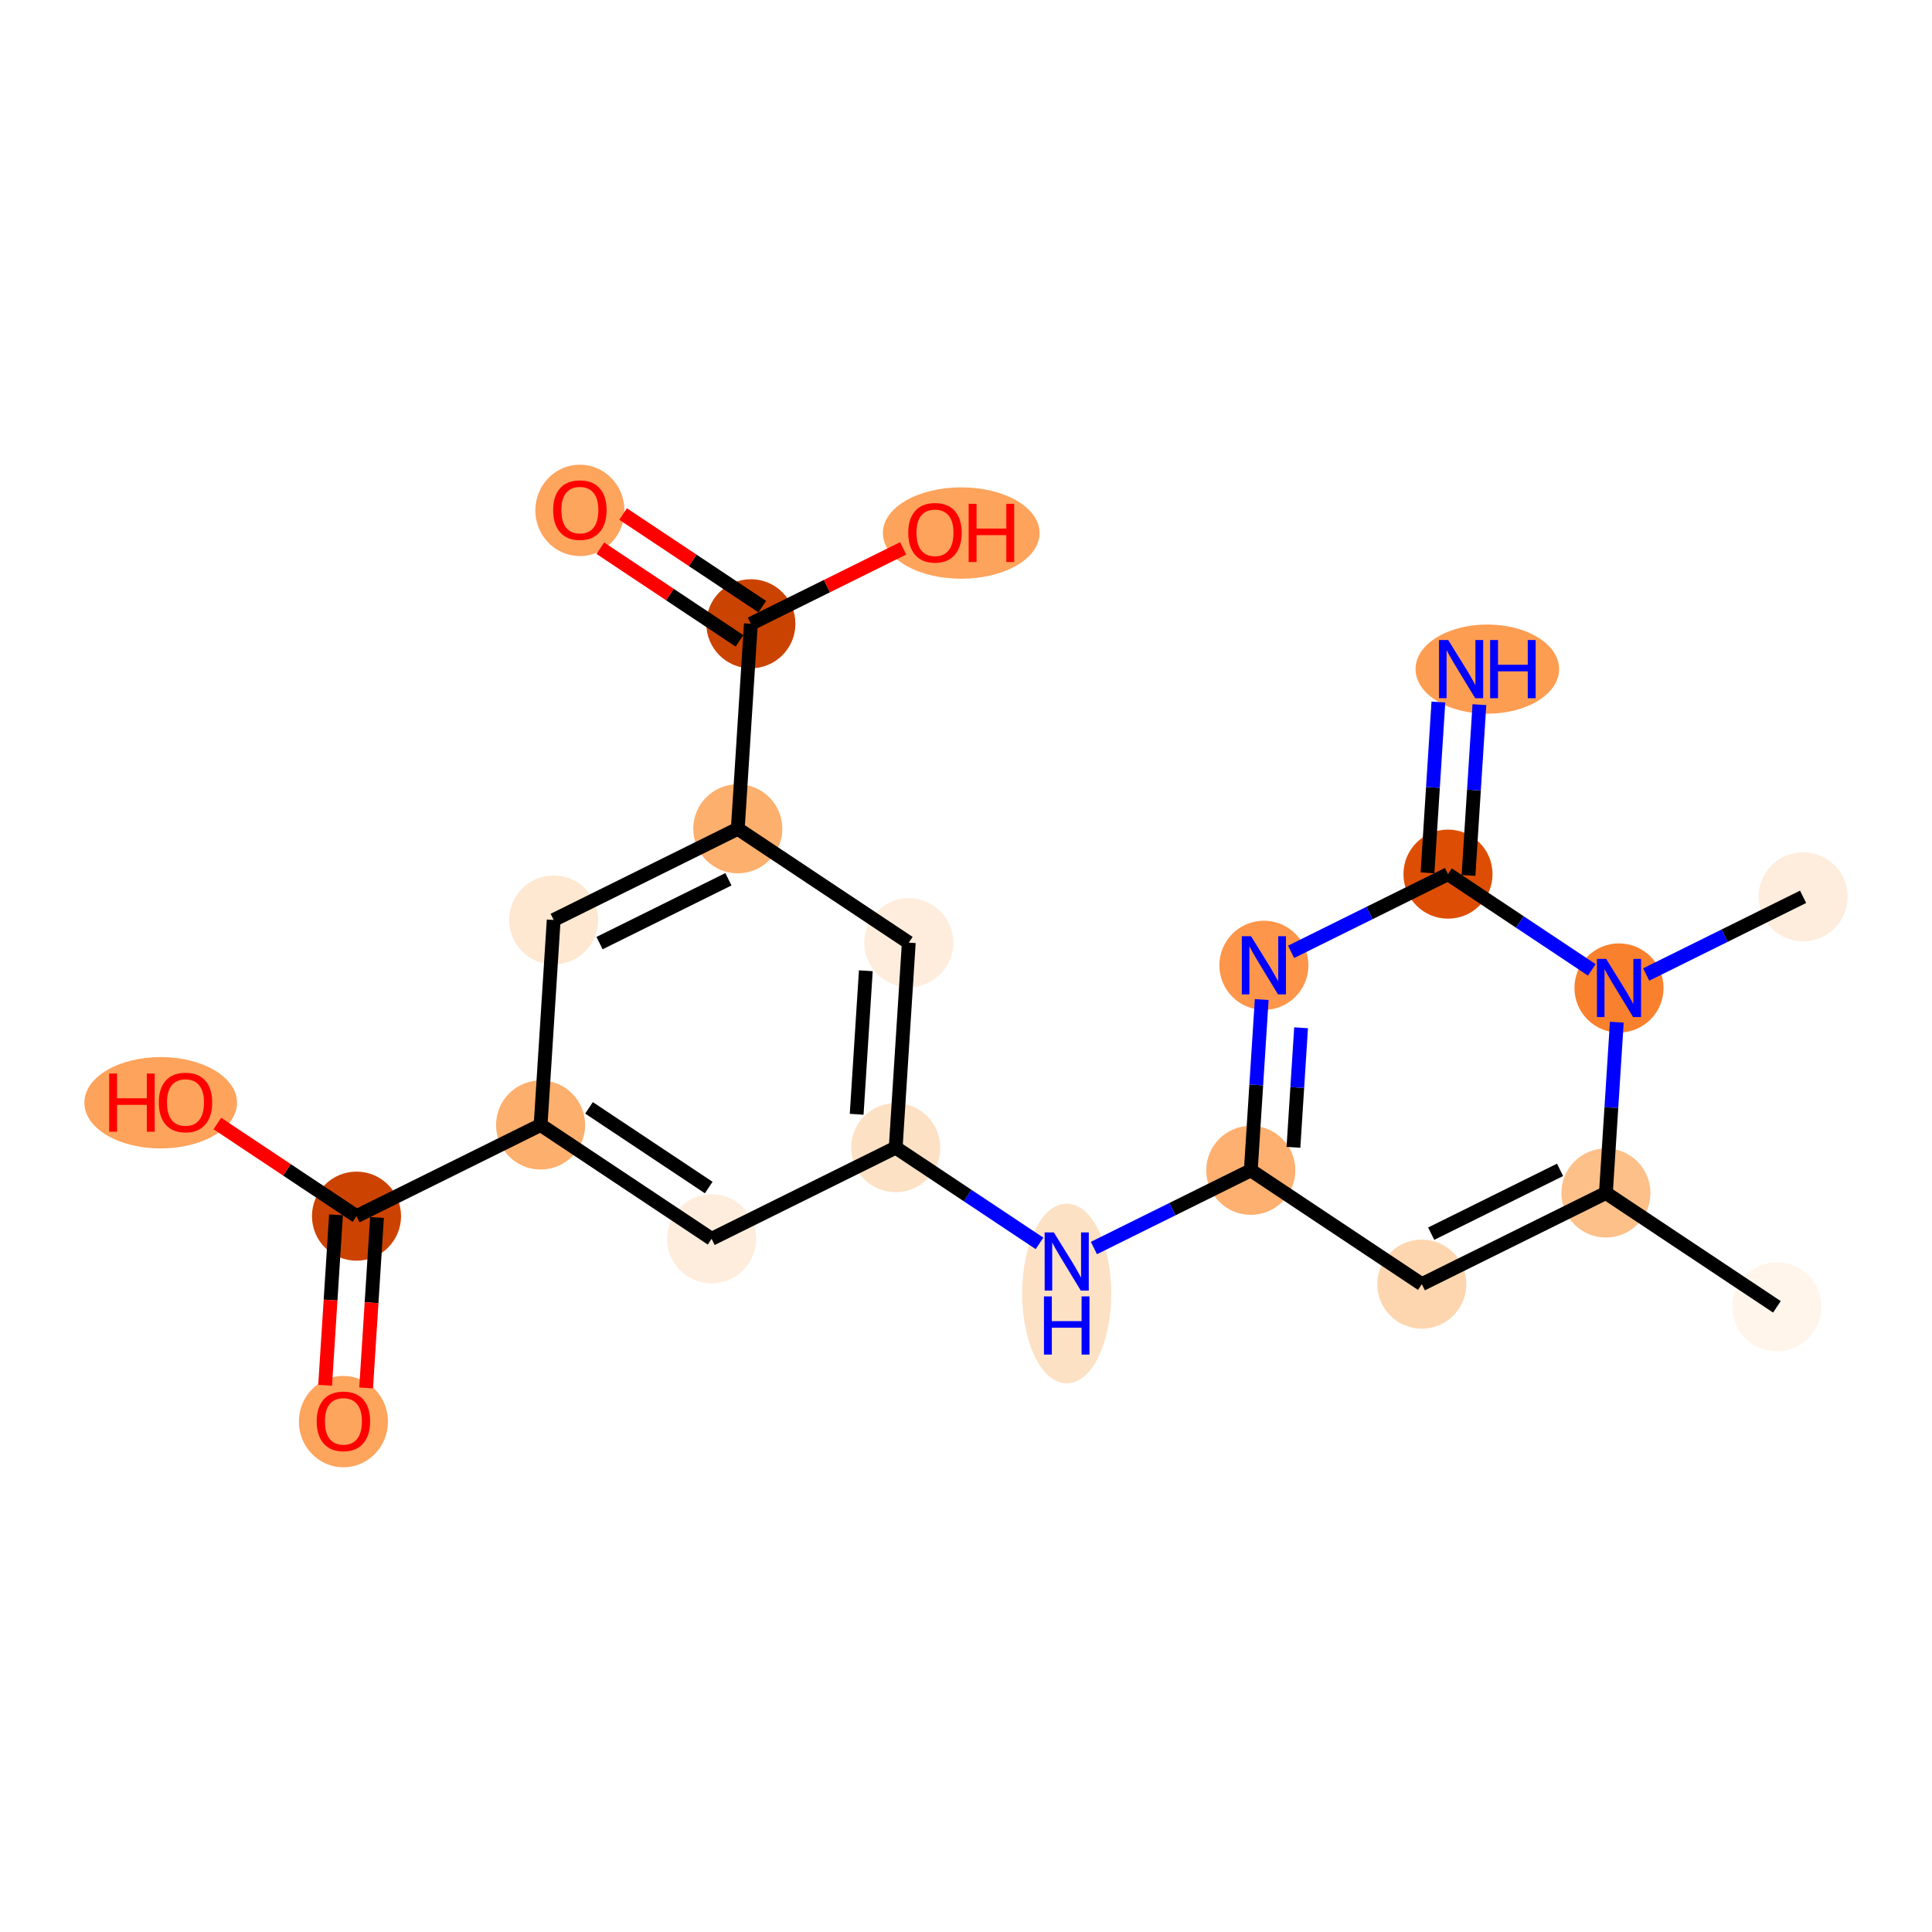 <?xml version='1.0' encoding='iso-8859-1'?>
<svg version='1.1' baseProfile='full'
              xmlns='http://www.w3.org/2000/svg'
                      xmlns:rdkit='http://www.rdkit.org/xml'
                      xmlns:xlink='http://www.w3.org/1999/xlink'
                  xml:space='preserve'
width='280px' height='280px' viewBox='0 0 280 280'>
<!-- END OF HEADER -->
<rect style='opacity:1.0;fill:#FFFFFF;stroke:none' width='280' height='280' x='0' y='0'> </rect>
<ellipse cx='257.524' cy='189.397' rx='5.955' ry='5.955'  style='fill:#FFF5EB;fill-rule:evenodd;stroke:#FFF5EB;stroke-width:1.0px;stroke-linecap:butt;stroke-linejoin:miter;stroke-opacity:1' />
<ellipse cx='232.74' cy='172.898' rx='5.955' ry='5.955'  style='fill:#FDC089;fill-rule:evenodd;stroke:#FDC089;stroke-width:1.0px;stroke-linecap:butt;stroke-linejoin:miter;stroke-opacity:1' />
<ellipse cx='206.06' cy='186.111' rx='5.955' ry='5.955'  style='fill:#FDD6AF;fill-rule:evenodd;stroke:#FDD6AF;stroke-width:1.0px;stroke-linecap:butt;stroke-linejoin:miter;stroke-opacity:1' />
<ellipse cx='181.276' cy='169.612' rx='5.955' ry='5.955'  style='fill:#FDB06F;fill-rule:evenodd;stroke:#FDB06F;stroke-width:1.0px;stroke-linecap:butt;stroke-linejoin:miter;stroke-opacity:1' />
<ellipse cx='154.596' cy='187.463' rx='5.955' ry='12.521'  style='fill:#FDE1C4;fill-rule:evenodd;stroke:#FDE1C4;stroke-width:1.0px;stroke-linecap:butt;stroke-linejoin:miter;stroke-opacity:1' />
<ellipse cx='129.812' cy='166.326' rx='5.955' ry='5.955'  style='fill:#FDE1C4;fill-rule:evenodd;stroke:#FDE1C4;stroke-width:1.0px;stroke-linecap:butt;stroke-linejoin:miter;stroke-opacity:1' />
<ellipse cx='131.709' cy='136.614' rx='5.955' ry='5.955'  style='fill:#FEEDDD;fill-rule:evenodd;stroke:#FEEDDD;stroke-width:1.0px;stroke-linecap:butt;stroke-linejoin:miter;stroke-opacity:1' />
<ellipse cx='106.926' cy='120.114' rx='5.955' ry='5.955'  style='fill:#FDAF6D;fill-rule:evenodd;stroke:#FDAF6D;stroke-width:1.0px;stroke-linecap:butt;stroke-linejoin:miter;stroke-opacity:1' />
<ellipse cx='108.823' cy='90.401' rx='5.955' ry='5.955'  style='fill:#CB4301;fill-rule:evenodd;stroke:#CB4301;stroke-width:1.0px;stroke-linecap:butt;stroke-linejoin:miter;stroke-opacity:1' />
<ellipse cx='84.039' cy='73.968' rx='5.955' ry='6.122'  style='fill:#FDA45D;fill-rule:evenodd;stroke:#FDA45D;stroke-width:1.0px;stroke-linecap:butt;stroke-linejoin:miter;stroke-opacity:1' />
<ellipse cx='139.308' cy='77.253' rx='10.855' ry='6.122'  style='fill:#FDA35B;fill-rule:evenodd;stroke:#FDA35B;stroke-width:1.0px;stroke-linecap:butt;stroke-linejoin:miter;stroke-opacity:1' />
<ellipse cx='80.245' cy='133.328' rx='5.955' ry='5.955'  style='fill:#FEE8D2;fill-rule:evenodd;stroke:#FEE8D2;stroke-width:1.0px;stroke-linecap:butt;stroke-linejoin:miter;stroke-opacity:1' />
<ellipse cx='78.348' cy='163.041' rx='5.955' ry='5.955'  style='fill:#FDAF6D;fill-rule:evenodd;stroke:#FDAF6D;stroke-width:1.0px;stroke-linecap:butt;stroke-linejoin:miter;stroke-opacity:1' />
<ellipse cx='51.668' cy='176.254' rx='5.955' ry='5.955'  style='fill:#CC4301;fill-rule:evenodd;stroke:#CC4301;stroke-width:1.0px;stroke-linecap:butt;stroke-linejoin:miter;stroke-opacity:1' />
<ellipse cx='49.77' cy='206.032' rx='5.955' ry='6.122'  style='fill:#FDA45D;fill-rule:evenodd;stroke:#FDA45D;stroke-width:1.0px;stroke-linecap:butt;stroke-linejoin:miter;stroke-opacity:1' />
<ellipse cx='23.287' cy='159.82' rx='10.56' ry='6.122'  style='fill:#FDA35B;fill-rule:evenodd;stroke:#FDA35B;stroke-width:1.0px;stroke-linecap:butt;stroke-linejoin:miter;stroke-opacity:1' />
<ellipse cx='103.132' cy='179.54' rx='5.955' ry='5.955'  style='fill:#FEEDDD;fill-rule:evenodd;stroke:#FEEDDD;stroke-width:1.0px;stroke-linecap:butt;stroke-linejoin:miter;stroke-opacity:1' />
<ellipse cx='183.173' cy='139.899' rx='5.955' ry='5.962'  style='fill:#FD964A;fill-rule:evenodd;stroke:#FD964A;stroke-width:1.0px;stroke-linecap:butt;stroke-linejoin:miter;stroke-opacity:1' />
<ellipse cx='209.854' cy='126.686' rx='5.955' ry='5.955'  style='fill:#DD4E04;fill-rule:evenodd;stroke:#DD4E04;stroke-width:1.0px;stroke-linecap:butt;stroke-linejoin:miter;stroke-opacity:1' />
<ellipse cx='215.556' cy='96.973' rx='9.903' ry='5.962'  style='fill:#FD9D52;fill-rule:evenodd;stroke:#FD9D52;stroke-width:1.0px;stroke-linecap:butt;stroke-linejoin:miter;stroke-opacity:1' />
<ellipse cx='234.637' cy='143.185' rx='5.955' ry='5.962'  style='fill:#F9812E;fill-rule:evenodd;stroke:#F9812E;stroke-width:1.0px;stroke-linecap:butt;stroke-linejoin:miter;stroke-opacity:1' />
<ellipse cx='261.318' cy='129.972' rx='5.955' ry='5.955'  style='fill:#FEEDDC;fill-rule:evenodd;stroke:#FEEDDC;stroke-width:1.0px;stroke-linecap:butt;stroke-linejoin:miter;stroke-opacity:1' />
<path class='bond-0 atom-0 atom-1' d='M 257.524,189.397 L 232.74,172.898' style='fill:none;fill-rule:evenodd;stroke:#000000;stroke-width:2.0px;stroke-linecap:butt;stroke-linejoin:miter;stroke-opacity:1' />
<path class='bond-1 atom-1 atom-2' d='M 232.74,172.898 L 206.06,186.111' style='fill:none;fill-rule:evenodd;stroke:#000000;stroke-width:2.0px;stroke-linecap:butt;stroke-linejoin:miter;stroke-opacity:1' />
<path class='bond-1 atom-1 atom-2' d='M 226.096,169.544 L 207.419,178.793' style='fill:none;fill-rule:evenodd;stroke:#000000;stroke-width:2.0px;stroke-linecap:butt;stroke-linejoin:miter;stroke-opacity:1' />
<path class='bond-21 atom-20 atom-1' d='M 234.321,148.145 L 233.531,160.522' style='fill:none;fill-rule:evenodd;stroke:#0000FF;stroke-width:2.0px;stroke-linecap:butt;stroke-linejoin:miter;stroke-opacity:1' />
<path class='bond-21 atom-20 atom-1' d='M 233.531,160.522 L 232.74,172.898' style='fill:none;fill-rule:evenodd;stroke:#000000;stroke-width:2.0px;stroke-linecap:butt;stroke-linejoin:miter;stroke-opacity:1' />
<path class='bond-2 atom-2 atom-3' d='M 206.06,186.111 L 181.276,169.612' style='fill:none;fill-rule:evenodd;stroke:#000000;stroke-width:2.0px;stroke-linecap:butt;stroke-linejoin:miter;stroke-opacity:1' />
<path class='bond-3 atom-3 atom-4' d='M 181.276,169.612 L 169.907,175.243' style='fill:none;fill-rule:evenodd;stroke:#000000;stroke-width:2.0px;stroke-linecap:butt;stroke-linejoin:miter;stroke-opacity:1' />
<path class='bond-3 atom-3 atom-4' d='M 169.907,175.243 L 158.538,180.873' style='fill:none;fill-rule:evenodd;stroke:#0000FF;stroke-width:2.0px;stroke-linecap:butt;stroke-linejoin:miter;stroke-opacity:1' />
<path class='bond-16 atom-3 atom-17' d='M 181.276,169.612 L 182.067,157.236' style='fill:none;fill-rule:evenodd;stroke:#000000;stroke-width:2.0px;stroke-linecap:butt;stroke-linejoin:miter;stroke-opacity:1' />
<path class='bond-16 atom-3 atom-17' d='M 182.067,157.236 L 182.857,144.86' style='fill:none;fill-rule:evenodd;stroke:#0000FF;stroke-width:2.0px;stroke-linecap:butt;stroke-linejoin:miter;stroke-opacity:1' />
<path class='bond-16 atom-3 atom-17' d='M 187.456,166.279 L 188.009,157.615' style='fill:none;fill-rule:evenodd;stroke:#000000;stroke-width:2.0px;stroke-linecap:butt;stroke-linejoin:miter;stroke-opacity:1' />
<path class='bond-16 atom-3 atom-17' d='M 188.009,157.615 L 188.562,148.952' style='fill:none;fill-rule:evenodd;stroke:#0000FF;stroke-width:2.0px;stroke-linecap:butt;stroke-linejoin:miter;stroke-opacity:1' />
<path class='bond-4 atom-4 atom-5' d='M 150.654,180.201 L 140.233,173.264' style='fill:none;fill-rule:evenodd;stroke:#0000FF;stroke-width:2.0px;stroke-linecap:butt;stroke-linejoin:miter;stroke-opacity:1' />
<path class='bond-4 atom-4 atom-5' d='M 140.233,173.264 L 129.812,166.326' style='fill:none;fill-rule:evenodd;stroke:#000000;stroke-width:2.0px;stroke-linecap:butt;stroke-linejoin:miter;stroke-opacity:1' />
<path class='bond-5 atom-5 atom-6' d='M 129.812,166.326 L 131.709,136.614' style='fill:none;fill-rule:evenodd;stroke:#000000;stroke-width:2.0px;stroke-linecap:butt;stroke-linejoin:miter;stroke-opacity:1' />
<path class='bond-5 atom-5 atom-6' d='M 124.154,161.49 L 125.482,140.691' style='fill:none;fill-rule:evenodd;stroke:#000000;stroke-width:2.0px;stroke-linecap:butt;stroke-linejoin:miter;stroke-opacity:1' />
<path class='bond-22 atom-16 atom-5' d='M 103.132,179.54 L 129.812,166.326' style='fill:none;fill-rule:evenodd;stroke:#000000;stroke-width:2.0px;stroke-linecap:butt;stroke-linejoin:miter;stroke-opacity:1' />
<path class='bond-6 atom-6 atom-7' d='M 131.709,136.614 L 106.926,120.114' style='fill:none;fill-rule:evenodd;stroke:#000000;stroke-width:2.0px;stroke-linecap:butt;stroke-linejoin:miter;stroke-opacity:1' />
<path class='bond-7 atom-7 atom-8' d='M 106.926,120.114 L 108.823,90.401' style='fill:none;fill-rule:evenodd;stroke:#000000;stroke-width:2.0px;stroke-linecap:butt;stroke-linejoin:miter;stroke-opacity:1' />
<path class='bond-10 atom-7 atom-11' d='M 106.926,120.114 L 80.245,133.328' style='fill:none;fill-rule:evenodd;stroke:#000000;stroke-width:2.0px;stroke-linecap:butt;stroke-linejoin:miter;stroke-opacity:1' />
<path class='bond-10 atom-7 atom-11' d='M 105.566,127.432 L 86.89,136.682' style='fill:none;fill-rule:evenodd;stroke:#000000;stroke-width:2.0px;stroke-linecap:butt;stroke-linejoin:miter;stroke-opacity:1' />
<path class='bond-8 atom-8 atom-9' d='M 110.473,87.923 L 100.388,81.21' style='fill:none;fill-rule:evenodd;stroke:#000000;stroke-width:2.0px;stroke-linecap:butt;stroke-linejoin:miter;stroke-opacity:1' />
<path class='bond-8 atom-8 atom-9' d='M 100.388,81.21 L 90.304,74.496' style='fill:none;fill-rule:evenodd;stroke:#FF0000;stroke-width:2.0px;stroke-linecap:butt;stroke-linejoin:miter;stroke-opacity:1' />
<path class='bond-8 atom-8 atom-9' d='M 107.173,92.88 L 97.088,86.166' style='fill:none;fill-rule:evenodd;stroke:#000000;stroke-width:2.0px;stroke-linecap:butt;stroke-linejoin:miter;stroke-opacity:1' />
<path class='bond-8 atom-8 atom-9' d='M 97.088,86.166 L 87.004,79.453' style='fill:none;fill-rule:evenodd;stroke:#FF0000;stroke-width:2.0px;stroke-linecap:butt;stroke-linejoin:miter;stroke-opacity:1' />
<path class='bond-9 atom-8 atom-10' d='M 108.823,90.401 L 119.856,84.937' style='fill:none;fill-rule:evenodd;stroke:#000000;stroke-width:2.0px;stroke-linecap:butt;stroke-linejoin:miter;stroke-opacity:1' />
<path class='bond-9 atom-8 atom-10' d='M 119.856,84.937 L 130.889,79.473' style='fill:none;fill-rule:evenodd;stroke:#FF0000;stroke-width:2.0px;stroke-linecap:butt;stroke-linejoin:miter;stroke-opacity:1' />
<path class='bond-11 atom-11 atom-12' d='M 80.245,133.328 L 78.348,163.041' style='fill:none;fill-rule:evenodd;stroke:#000000;stroke-width:2.0px;stroke-linecap:butt;stroke-linejoin:miter;stroke-opacity:1' />
<path class='bond-12 atom-12 atom-13' d='M 78.348,163.041 L 51.668,176.254' style='fill:none;fill-rule:evenodd;stroke:#000000;stroke-width:2.0px;stroke-linecap:butt;stroke-linejoin:miter;stroke-opacity:1' />
<path class='bond-15 atom-12 atom-16' d='M 78.348,163.041 L 103.132,179.54' style='fill:none;fill-rule:evenodd;stroke:#000000;stroke-width:2.0px;stroke-linecap:butt;stroke-linejoin:miter;stroke-opacity:1' />
<path class='bond-15 atom-12 atom-16' d='M 85.365,160.559 L 102.714,172.108' style='fill:none;fill-rule:evenodd;stroke:#000000;stroke-width:2.0px;stroke-linecap:butt;stroke-linejoin:miter;stroke-opacity:1' />
<path class='bond-13 atom-13 atom-14' d='M 48.696,176.064 L 47.908,188.417' style='fill:none;fill-rule:evenodd;stroke:#000000;stroke-width:2.0px;stroke-linecap:butt;stroke-linejoin:miter;stroke-opacity:1' />
<path class='bond-13 atom-13 atom-14' d='M 47.908,188.417 L 47.119,200.769' style='fill:none;fill-rule:evenodd;stroke:#FF0000;stroke-width:2.0px;stroke-linecap:butt;stroke-linejoin:miter;stroke-opacity:1' />
<path class='bond-13 atom-13 atom-14' d='M 54.639,176.444 L 53.85,188.796' style='fill:none;fill-rule:evenodd;stroke:#000000;stroke-width:2.0px;stroke-linecap:butt;stroke-linejoin:miter;stroke-opacity:1' />
<path class='bond-13 atom-13 atom-14' d='M 53.85,188.796 L 53.062,201.149' style='fill:none;fill-rule:evenodd;stroke:#FF0000;stroke-width:2.0px;stroke-linecap:butt;stroke-linejoin:miter;stroke-opacity:1' />
<path class='bond-14 atom-13 atom-15' d='M 51.668,176.254 L 41.583,169.541' style='fill:none;fill-rule:evenodd;stroke:#000000;stroke-width:2.0px;stroke-linecap:butt;stroke-linejoin:miter;stroke-opacity:1' />
<path class='bond-14 atom-13 atom-15' d='M 41.583,169.541 L 31.499,162.827' style='fill:none;fill-rule:evenodd;stroke:#FF0000;stroke-width:2.0px;stroke-linecap:butt;stroke-linejoin:miter;stroke-opacity:1' />
<path class='bond-17 atom-17 atom-18' d='M 187.115,137.947 L 198.485,132.316' style='fill:none;fill-rule:evenodd;stroke:#0000FF;stroke-width:2.0px;stroke-linecap:butt;stroke-linejoin:miter;stroke-opacity:1' />
<path class='bond-17 atom-17 atom-18' d='M 198.485,132.316 L 209.854,126.686' style='fill:none;fill-rule:evenodd;stroke:#000000;stroke-width:2.0px;stroke-linecap:butt;stroke-linejoin:miter;stroke-opacity:1' />
<path class='bond-18 atom-18 atom-19' d='M 212.825,126.876 L 213.615,114.499' style='fill:none;fill-rule:evenodd;stroke:#000000;stroke-width:2.0px;stroke-linecap:butt;stroke-linejoin:miter;stroke-opacity:1' />
<path class='bond-18 atom-18 atom-19' d='M 213.615,114.499 L 214.406,102.123' style='fill:none;fill-rule:evenodd;stroke:#0000FF;stroke-width:2.0px;stroke-linecap:butt;stroke-linejoin:miter;stroke-opacity:1' />
<path class='bond-18 atom-18 atom-19' d='M 206.883,126.496 L 207.673,114.12' style='fill:none;fill-rule:evenodd;stroke:#000000;stroke-width:2.0px;stroke-linecap:butt;stroke-linejoin:miter;stroke-opacity:1' />
<path class='bond-18 atom-18 atom-19' d='M 207.673,114.12 L 208.463,101.744' style='fill:none;fill-rule:evenodd;stroke:#0000FF;stroke-width:2.0px;stroke-linecap:butt;stroke-linejoin:miter;stroke-opacity:1' />
<path class='bond-19 atom-18 atom-20' d='M 209.854,126.686 L 220.275,133.623' style='fill:none;fill-rule:evenodd;stroke:#000000;stroke-width:2.0px;stroke-linecap:butt;stroke-linejoin:miter;stroke-opacity:1' />
<path class='bond-19 atom-18 atom-20' d='M 220.275,133.623 L 230.696,140.561' style='fill:none;fill-rule:evenodd;stroke:#0000FF;stroke-width:2.0px;stroke-linecap:butt;stroke-linejoin:miter;stroke-opacity:1' />
<path class='bond-20 atom-20 atom-21' d='M 238.579,141.233 L 249.949,135.602' style='fill:none;fill-rule:evenodd;stroke:#0000FF;stroke-width:2.0px;stroke-linecap:butt;stroke-linejoin:miter;stroke-opacity:1' />
<path class='bond-20 atom-20 atom-21' d='M 249.949,135.602 L 261.318,129.972' style='fill:none;fill-rule:evenodd;stroke:#000000;stroke-width:2.0px;stroke-linecap:butt;stroke-linejoin:miter;stroke-opacity:1' />
<path  class='atom-4' d='M 152.732 178.61
L 155.495 183.076
Q 155.769 183.516, 156.209 184.314
Q 156.65 185.112, 156.674 185.16
L 156.674 178.61
L 157.793 178.61
L 157.793 187.042
L 156.638 187.042
L 153.673 182.159
Q 153.327 181.587, 152.958 180.932
Q 152.601 180.277, 152.494 180.075
L 152.494 187.042
L 151.398 187.042
L 151.398 178.61
L 152.732 178.61
' fill='#0000FF'/>
<path  class='atom-4' d='M 151.297 187.885
L 152.44 187.885
L 152.44 191.469
L 156.751 191.469
L 156.751 187.885
L 157.895 187.885
L 157.895 196.317
L 156.751 196.317
L 156.751 192.422
L 152.44 192.422
L 152.44 196.317
L 151.297 196.317
L 151.297 187.885
' fill='#0000FF'/>
<path  class='atom-9' d='M 80.169 73.926
Q 80.169 71.901, 81.169 70.77
Q 82.169 69.639, 84.039 69.639
Q 85.909 69.639, 86.909 70.77
Q 87.91 71.901, 87.91 73.926
Q 87.91 75.974, 86.897 77.141
Q 85.885 78.297, 84.039 78.297
Q 82.181 78.297, 81.169 77.141
Q 80.169 75.986, 80.169 73.926
M 84.039 77.344
Q 85.326 77.344, 86.016 76.486
Q 86.719 75.617, 86.719 73.926
Q 86.719 72.27, 86.016 71.437
Q 85.326 70.591, 84.039 70.591
Q 82.753 70.591, 82.05 71.425
Q 81.36 72.259, 81.36 73.926
Q 81.36 75.629, 82.05 76.486
Q 82.753 77.344, 84.039 77.344
' fill='#FF0000'/>
<path  class='atom-10' d='M 131.633 77.212
Q 131.633 75.187, 132.633 74.056
Q 133.634 72.924, 135.503 72.924
Q 137.373 72.924, 138.374 74.056
Q 139.374 75.187, 139.374 77.212
Q 139.374 79.26, 138.362 80.427
Q 137.349 81.582, 135.503 81.582
Q 133.646 81.582, 132.633 80.427
Q 131.633 79.272, 131.633 77.212
M 135.503 80.63
Q 136.79 80.63, 137.48 79.772
Q 138.183 78.903, 138.183 77.212
Q 138.183 75.556, 137.48 74.723
Q 136.79 73.877, 135.503 73.877
Q 134.217 73.877, 133.515 74.711
Q 132.824 75.544, 132.824 77.212
Q 132.824 78.915, 133.515 79.772
Q 134.217 80.63, 135.503 80.63
' fill='#FF0000'/>
<path  class='atom-10' d='M 140.386 73.02
L 141.529 73.02
L 141.529 76.604
L 145.841 76.604
L 145.841 73.02
L 146.984 73.02
L 146.984 81.451
L 145.841 81.451
L 145.841 77.557
L 141.529 77.557
L 141.529 81.451
L 140.386 81.451
L 140.386 73.02
' fill='#FF0000'/>
<path  class='atom-14' d='M 45.9 205.991
Q 45.9 203.966, 46.9 202.835
Q 47.901 201.703, 49.77 201.703
Q 51.64 201.703, 52.641 202.835
Q 53.641 203.966, 53.641 205.991
Q 53.641 208.039, 52.629 209.206
Q 51.617 210.361, 49.77 210.361
Q 47.913 210.361, 46.9 209.206
Q 45.9 208.051, 45.9 205.991
M 49.77 209.409
Q 51.057 209.409, 51.748 208.551
Q 52.45 207.682, 52.45 205.991
Q 52.45 204.335, 51.748 203.502
Q 51.057 202.656, 49.77 202.656
Q 48.484 202.656, 47.782 203.49
Q 47.091 204.323, 47.091 205.991
Q 47.091 207.694, 47.782 208.551
Q 48.484 209.409, 49.77 209.409
' fill='#FF0000'/>
<path  class='atom-15' d='M 15.82 155.587
L 16.964 155.587
L 16.964 159.171
L 21.275 159.171
L 21.275 155.587
L 22.418 155.587
L 22.418 164.018
L 21.275 164.018
L 21.275 160.124
L 16.964 160.124
L 16.964 164.018
L 15.82 164.018
L 15.82 155.587
' fill='#FF0000'/>
<path  class='atom-15' d='M 23.014 159.779
Q 23.014 157.754, 24.014 156.623
Q 25.014 155.491, 26.884 155.491
Q 28.754 155.491, 29.754 156.623
Q 30.755 157.754, 30.755 159.779
Q 30.755 161.827, 29.742 162.994
Q 28.73 164.149, 26.884 164.149
Q 25.026 164.149, 24.014 162.994
Q 23.014 161.839, 23.014 159.779
M 26.884 163.197
Q 28.17 163.197, 28.861 162.339
Q 29.564 161.47, 29.564 159.779
Q 29.564 158.123, 28.861 157.29
Q 28.17 156.444, 26.884 156.444
Q 25.598 156.444, 24.895 157.278
Q 24.204 158.111, 24.204 159.779
Q 24.204 161.482, 24.895 162.339
Q 25.598 163.197, 26.884 163.197
' fill='#FF0000'/>
<path  class='atom-17' d='M 181.31 135.683
L 184.073 140.149
Q 184.346 140.59, 184.787 141.388
Q 185.228 142.186, 185.252 142.234
L 185.252 135.683
L 186.371 135.683
L 186.371 144.115
L 185.216 144.115
L 182.25 139.232
Q 181.905 138.661, 181.536 138.006
Q 181.179 137.351, 181.071 137.148
L 181.071 144.115
L 179.976 144.115
L 179.976 135.683
L 181.31 135.683
' fill='#0000FF'/>
<path  class='atom-19' d='M 209.887 92.757
L 212.65 97.223
Q 212.924 97.664, 213.365 98.462
Q 213.805 99.26, 213.829 99.307
L 213.829 92.757
L 214.949 92.757
L 214.949 101.189
L 213.793 101.189
L 210.828 96.306
Q 210.483 95.734, 210.113 95.079
Q 209.756 94.424, 209.649 94.222
L 209.649 101.189
L 208.553 101.189
L 208.553 92.757
L 209.887 92.757
' fill='#0000FF'/>
<path  class='atom-19' d='M 215.961 92.757
L 217.104 92.757
L 217.104 96.342
L 221.415 96.342
L 221.415 92.757
L 222.559 92.757
L 222.559 101.189
L 221.415 101.189
L 221.415 97.294
L 217.104 97.294
L 217.104 101.189
L 215.961 101.189
L 215.961 92.757
' fill='#0000FF'/>
<path  class='atom-20' d='M 232.774 138.969
L 235.537 143.435
Q 235.811 143.876, 236.251 144.674
Q 236.692 145.472, 236.716 145.519
L 236.716 138.969
L 237.835 138.969
L 237.835 147.401
L 236.68 147.401
L 233.715 142.518
Q 233.369 141.947, 233 141.292
Q 232.643 140.637, 232.535 140.434
L 232.535 147.401
L 231.44 147.401
L 231.44 138.969
L 232.774 138.969
' fill='#0000FF'/>
</svg>
